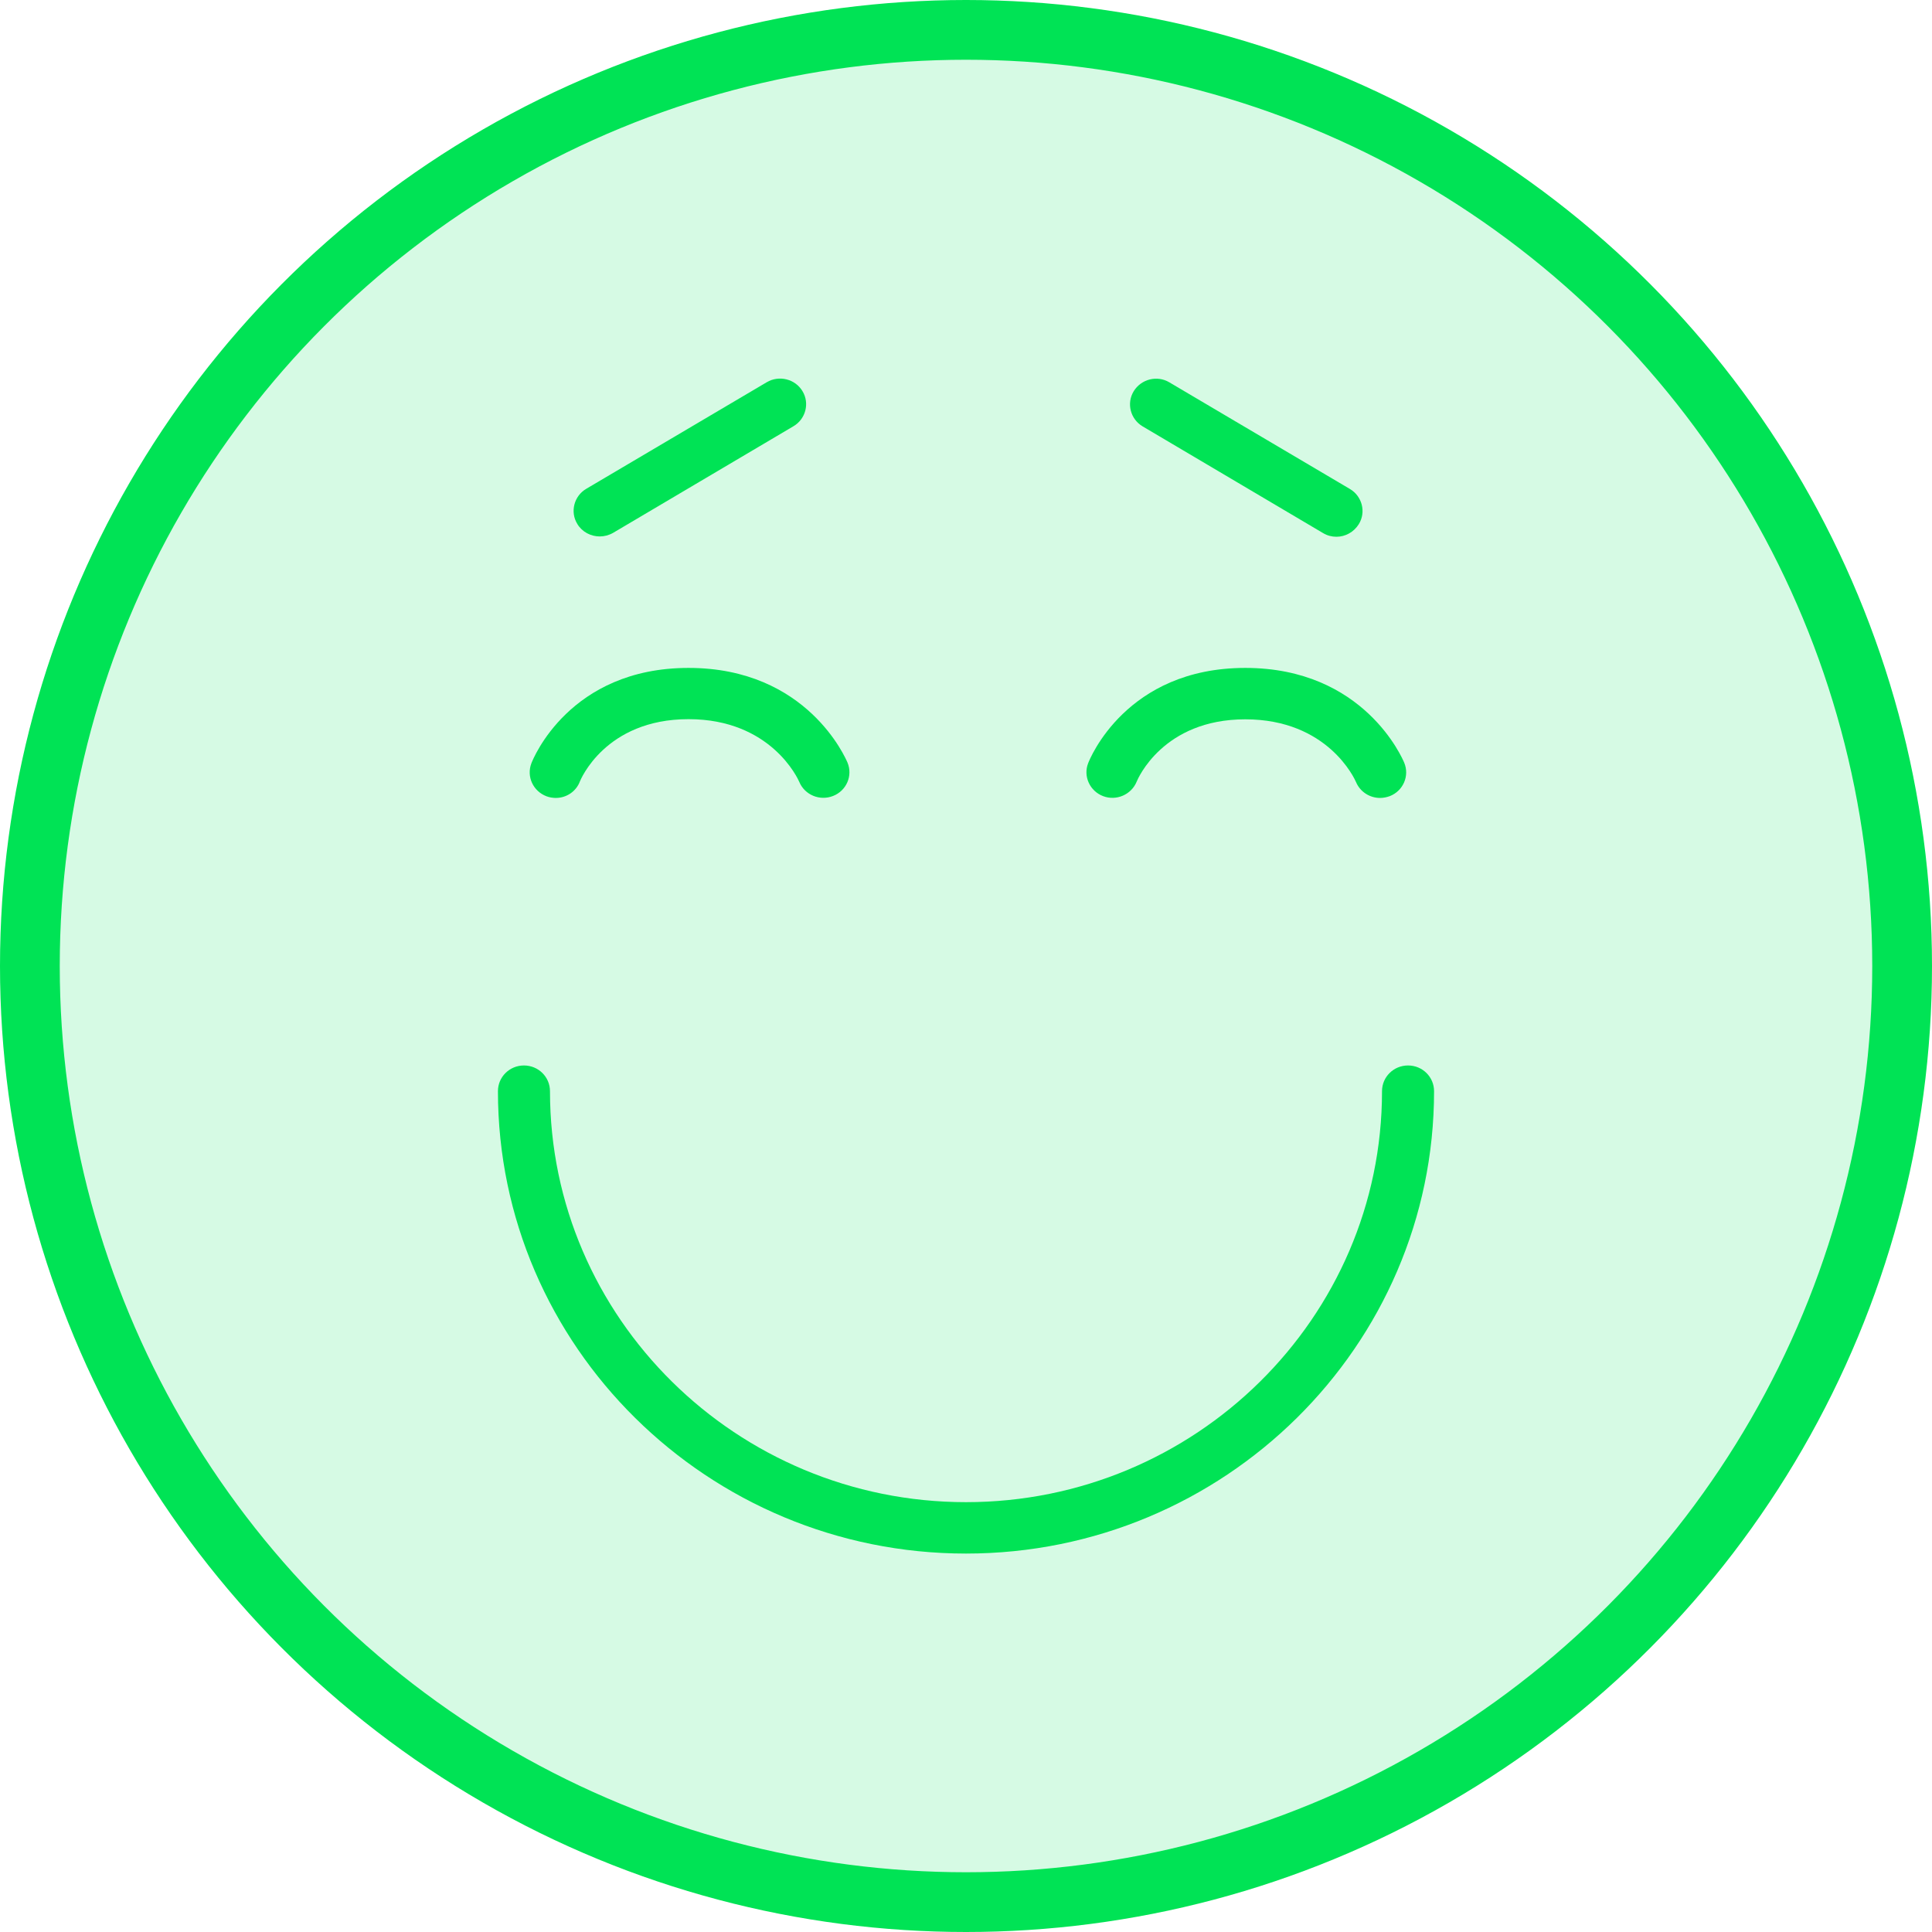 <svg width="97" height="97" viewBox="0 0 97 97" fill="none" xmlns="http://www.w3.org/2000/svg">
<g opacity="0.4">
<path opacity="0.4" d="M48.389 94.778C74.009 94.778 94.778 74.009 94.778 48.389C94.778 22.769 74.009 2 48.389 2C22.769 2 2 22.769 2 48.389C2 74.009 22.769 94.778 48.389 94.778Z" fill="#00E355"/>
</g>
<circle cx="48.5" cy="48.5" r="47" stroke="#00E355" stroke-width="3"/>
<g clip-path="url(#clip0)">
<path d="M48.5 78C35.543 78 25 67.584 25 54.785C25 54.07 25.582 53.494 26.306 53.494C27.03 53.494 27.613 54.07 27.613 54.785C27.613 66.162 36.983 75.419 48.5 75.419C60.017 75.419 69.387 66.162 69.387 54.785C69.387 54.07 69.969 53.494 70.694 53.494C71.418 53.494 72 54.07 72 54.785C72 67.584 61.457 78 48.5 78Z" fill="#00E355"/>
<path d="M27.904 40.062C27.754 40.062 27.596 40.037 27.438 39.979C26.764 39.724 26.423 38.985 26.681 38.319C26.756 38.121 28.587 33.534 34.57 33.534C40.536 33.534 42.467 38.097 42.55 38.286C42.825 38.944 42.5 39.7 41.826 39.963C41.16 40.226 40.403 39.913 40.129 39.256C40.062 39.1 38.706 36.107 34.57 36.107C30.367 36.107 29.136 39.19 29.119 39.223C28.928 39.741 28.437 40.062 27.904 40.062Z" fill="#00E355"/>
<path d="M69.287 40.062C68.771 40.062 68.288 39.757 68.081 39.264C68.014 39.108 66.666 36.115 62.522 36.115C58.386 36.115 57.121 39.116 57.071 39.239C56.805 39.897 56.048 40.226 55.382 39.971C54.716 39.716 54.375 38.976 54.633 38.319C54.708 38.121 56.538 33.534 62.522 33.534C68.488 33.534 70.419 38.097 70.502 38.294C70.777 38.952 70.452 39.708 69.778 39.971C69.62 40.029 69.454 40.062 69.287 40.062Z" fill="#00E355"/>
<path d="M67.099 26.949C66.866 26.949 66.641 26.892 66.433 26.768L57.371 21.409C56.755 21.047 56.547 20.25 56.921 19.641C57.296 19.033 58.095 18.827 58.711 19.197L67.773 24.549C68.388 24.911 68.597 25.708 68.222 26.316C67.972 26.719 67.54 26.949 67.099 26.949Z" fill="#00E355"/>
<path d="M30.109 26.933C29.668 26.933 29.227 26.711 28.986 26.308C28.611 25.7 28.82 24.902 29.435 24.541L38.498 19.189C39.113 18.827 39.92 19.025 40.287 19.633C40.661 20.241 40.453 21.039 39.837 21.4L30.784 26.752C30.567 26.875 30.342 26.933 30.109 26.933Z" fill="#00E355"/>
</g>
<defs>
<clipPath id="clip0">
<rect width="47" height="59" fill="white" transform="translate(25 19)"/>
</clipPath>
</defs>
</svg>
